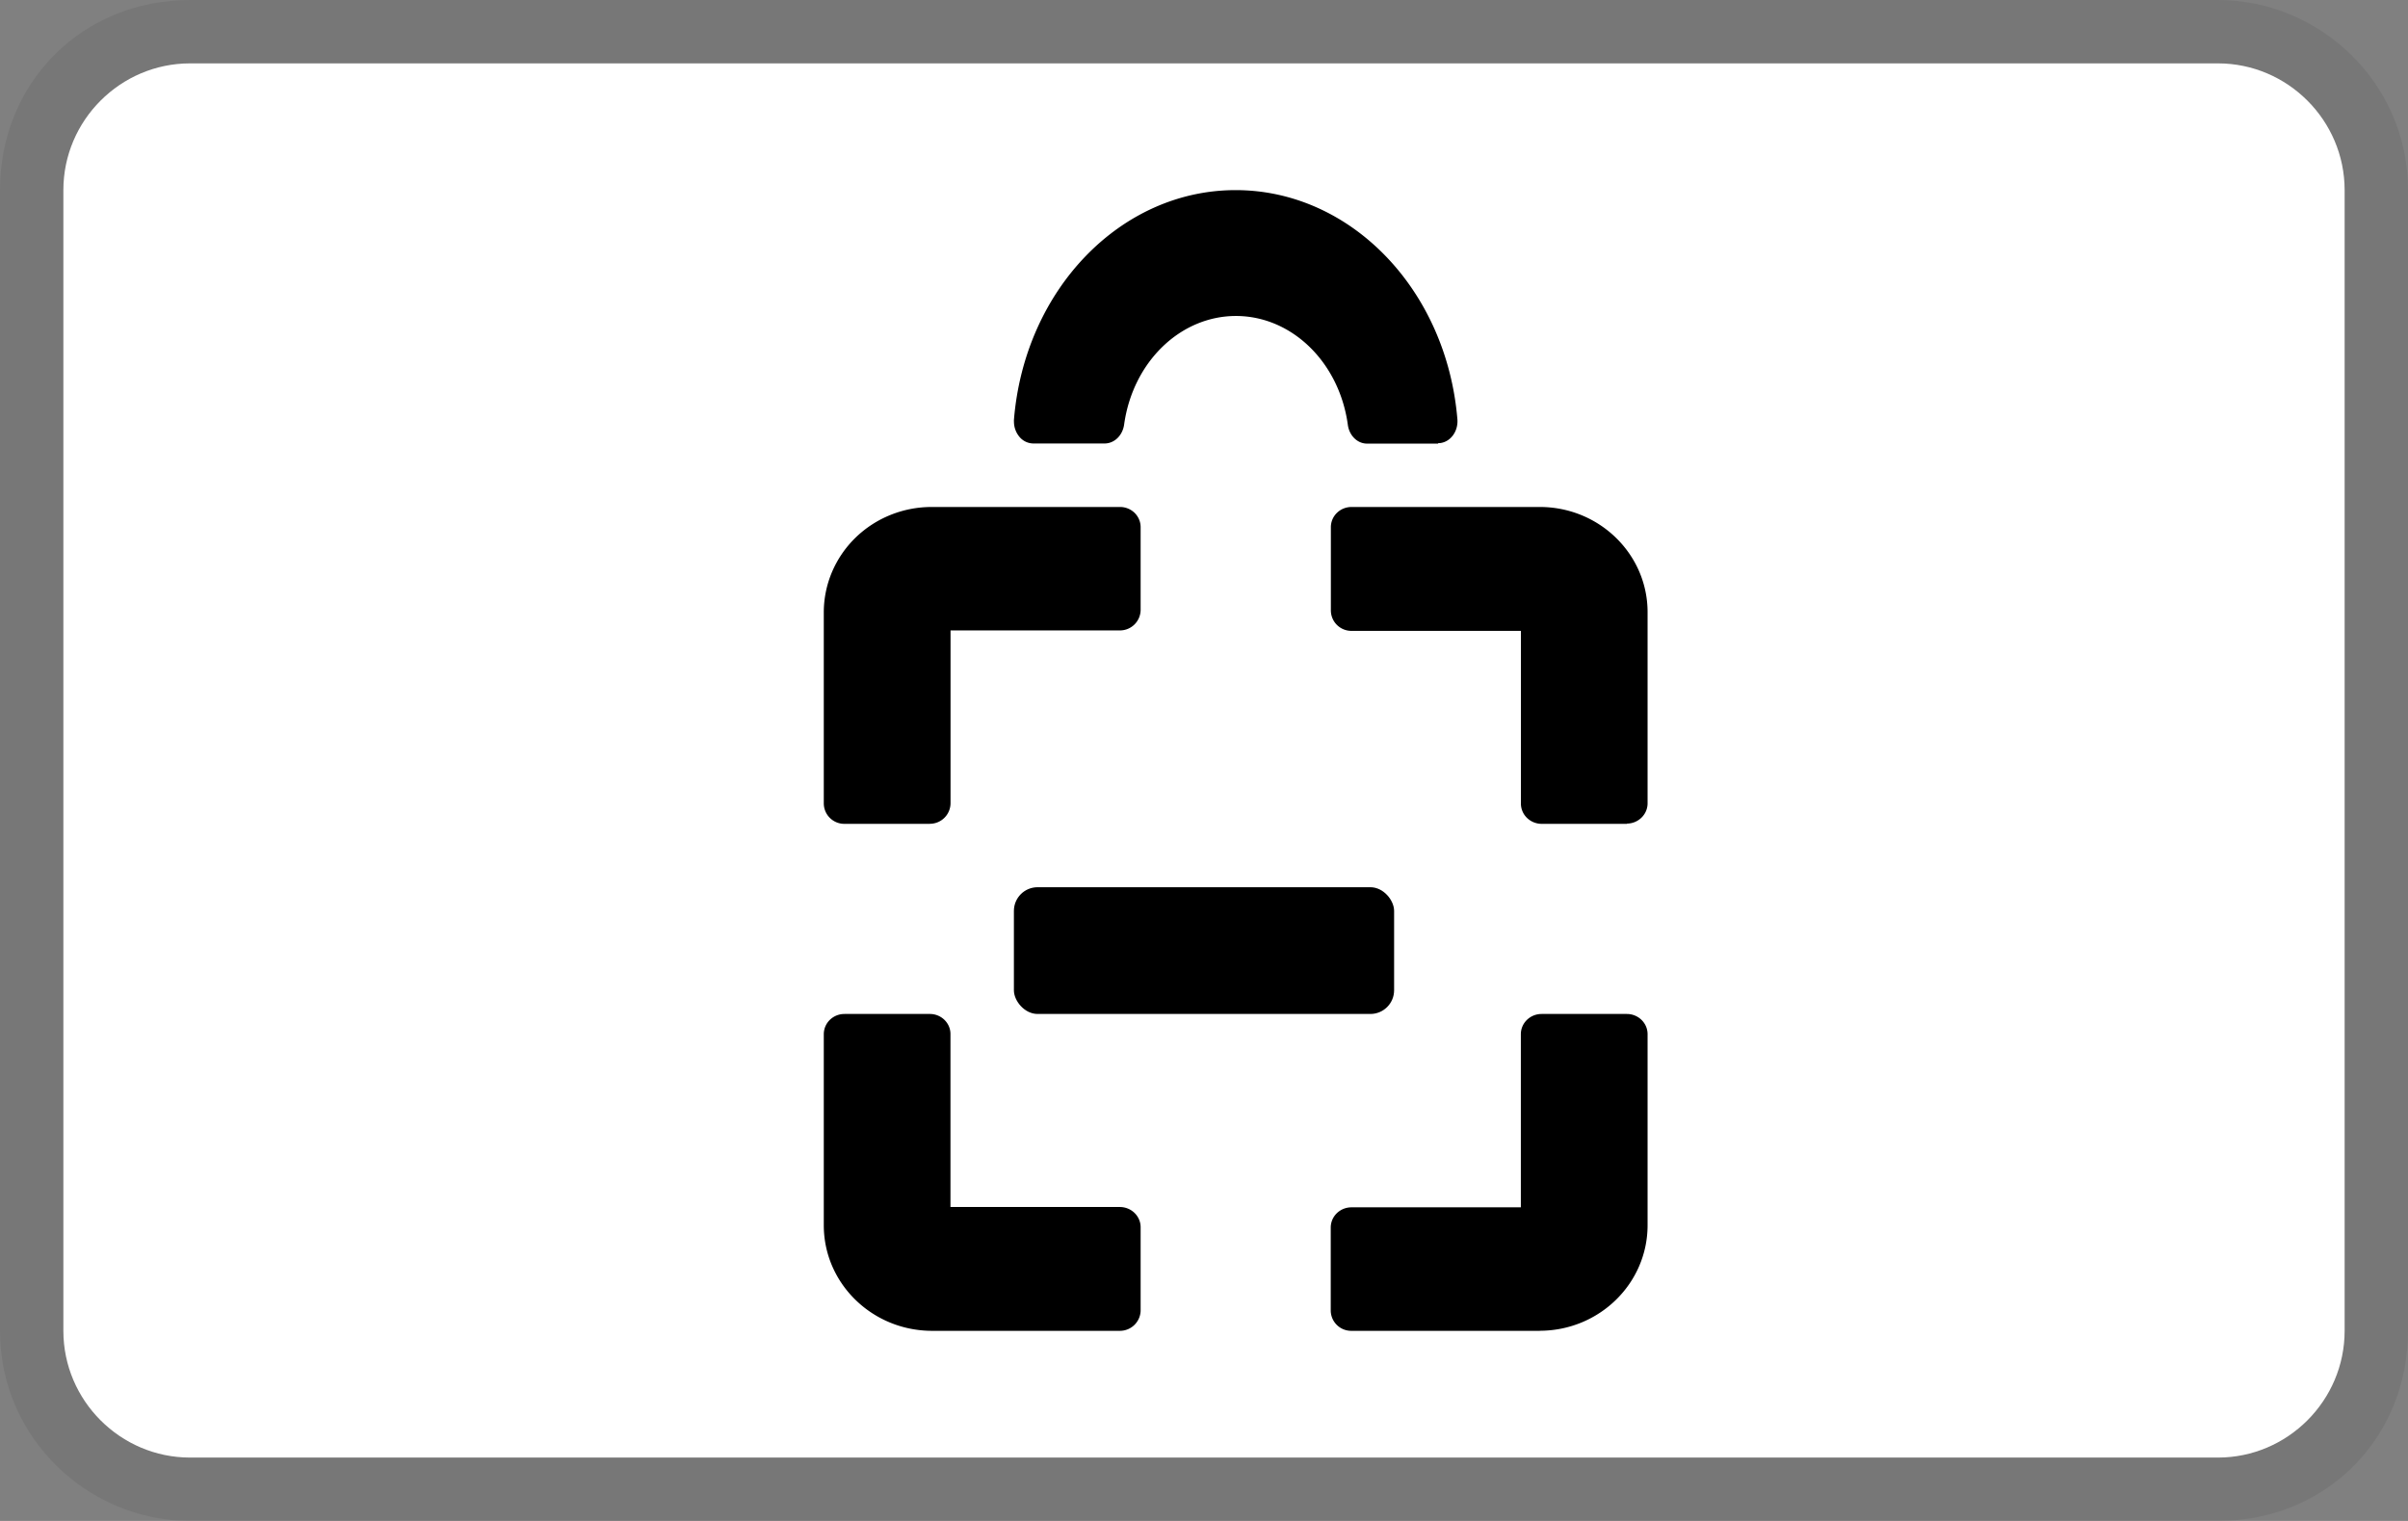 <svg width="38" height="24" viewBox="0 0 38 24" version="1.1" xmlns="http://www.w3.org/2000/svg" aria-labelledby="pi-clerq" role="img"><rect x="0" y="0" width="38" height="24" fill="#808080" stroke="none"/><title id="pi-clerq">Clerq</title><g id="pi-Page-1" stroke="none" stroke-width="1" fill="none" fill-rule="evenodd"><g id="pi-clerq" fill-rule="nonzero"><path d="M35 0H3C1.3 0 0 1.3 0 3v18c0 1.7 1.4 3 3 3h32c1.7 0 3-1.3 3-3V3c0-1.7-1.4-3-3-3z" id="pi-path3" fill="#000" opacity=".07"/><path d="M35 1c1.1 0 2 .9 2 2v18c0 1.1-.9 2-2 2H3c-1.1 0-2-.9-2-2V3c0-1.1.9-2 2-2h32" id="pi-path5" fill="#FFF"/><g id="pi-g285" transform="translate(13 3)" fill="#000"><path d="M9.699 4H8.572c-.153 0-.283-.13-.303-.303-.138-.985-.886-1.71-1.764-1.711-.878 0-1.626.724-1.765 1.709-.022.172-.15.3-.304.303H3.308a.288.288 0 01-.217-.101.373.373 0 01-.09-.246c-.002-.01 0-.02 0-.03C3.17 1.569 4.685 0 6.499 0c1.813 0 3.33 1.566 3.5 3.618.014.19-.11.357-.277.374h-.03L9.7 4z" id="pi-path7"/><rect id="pi-rect9" x="3" y="11" width="6" height="2" rx=".374"/><path d="M12.675 10H11.33a.332.332 0 01-.232-.093.316.316 0 01-.097-.227V6.955H8.33a.324.324 0 01-.328-.318c-.002-.004 0-.004 0-.006V5.319c0-.176.145-.319.327-.319h2.97C12.237 5 13 5.743 13 6.66v3.016c0 .176-.147.32-.328.32l.003.004z" id="pi-path11"/><path d="M1.672 10H.329A.324.324 0 010 9.68V6.663H0c0-.442.18-.865.499-1.177C.818 5.175 1.25 5 1.702 5H4.67a.33.33 0 01.232.09c.062.06.097.14.098.225v1.313a.327.327 0 01-.328.32H2v2.73a.326.326 0 01-.33.321v-.002l.003.003z" id="pi-path13"/><path d="M11.297 18H8.328A.323.323 0 018 17.684v-1.313c0-.177.146-.32.328-.32H11V13.32c0-.177.146-.32.328-.32h1.344c.18 0 .326.14.328.316v3.019c-.001.919-.763 1.663-1.703 1.664V18z" id="pi-path15"/><path d="M4.672 18H1.704C.764 17.997 0 17.253 0 16.334V13.32c0-.177.145-.32.326-.32h1.345a.33.33 0 01.231.091c.062.06.097.14.097.225v2.73h2.672c.087 0 .17.033.232.093s.097.141.097.226v1.319a.327.327 0 01-.328.316z" id="pi-path17"/></g></g></g></svg>